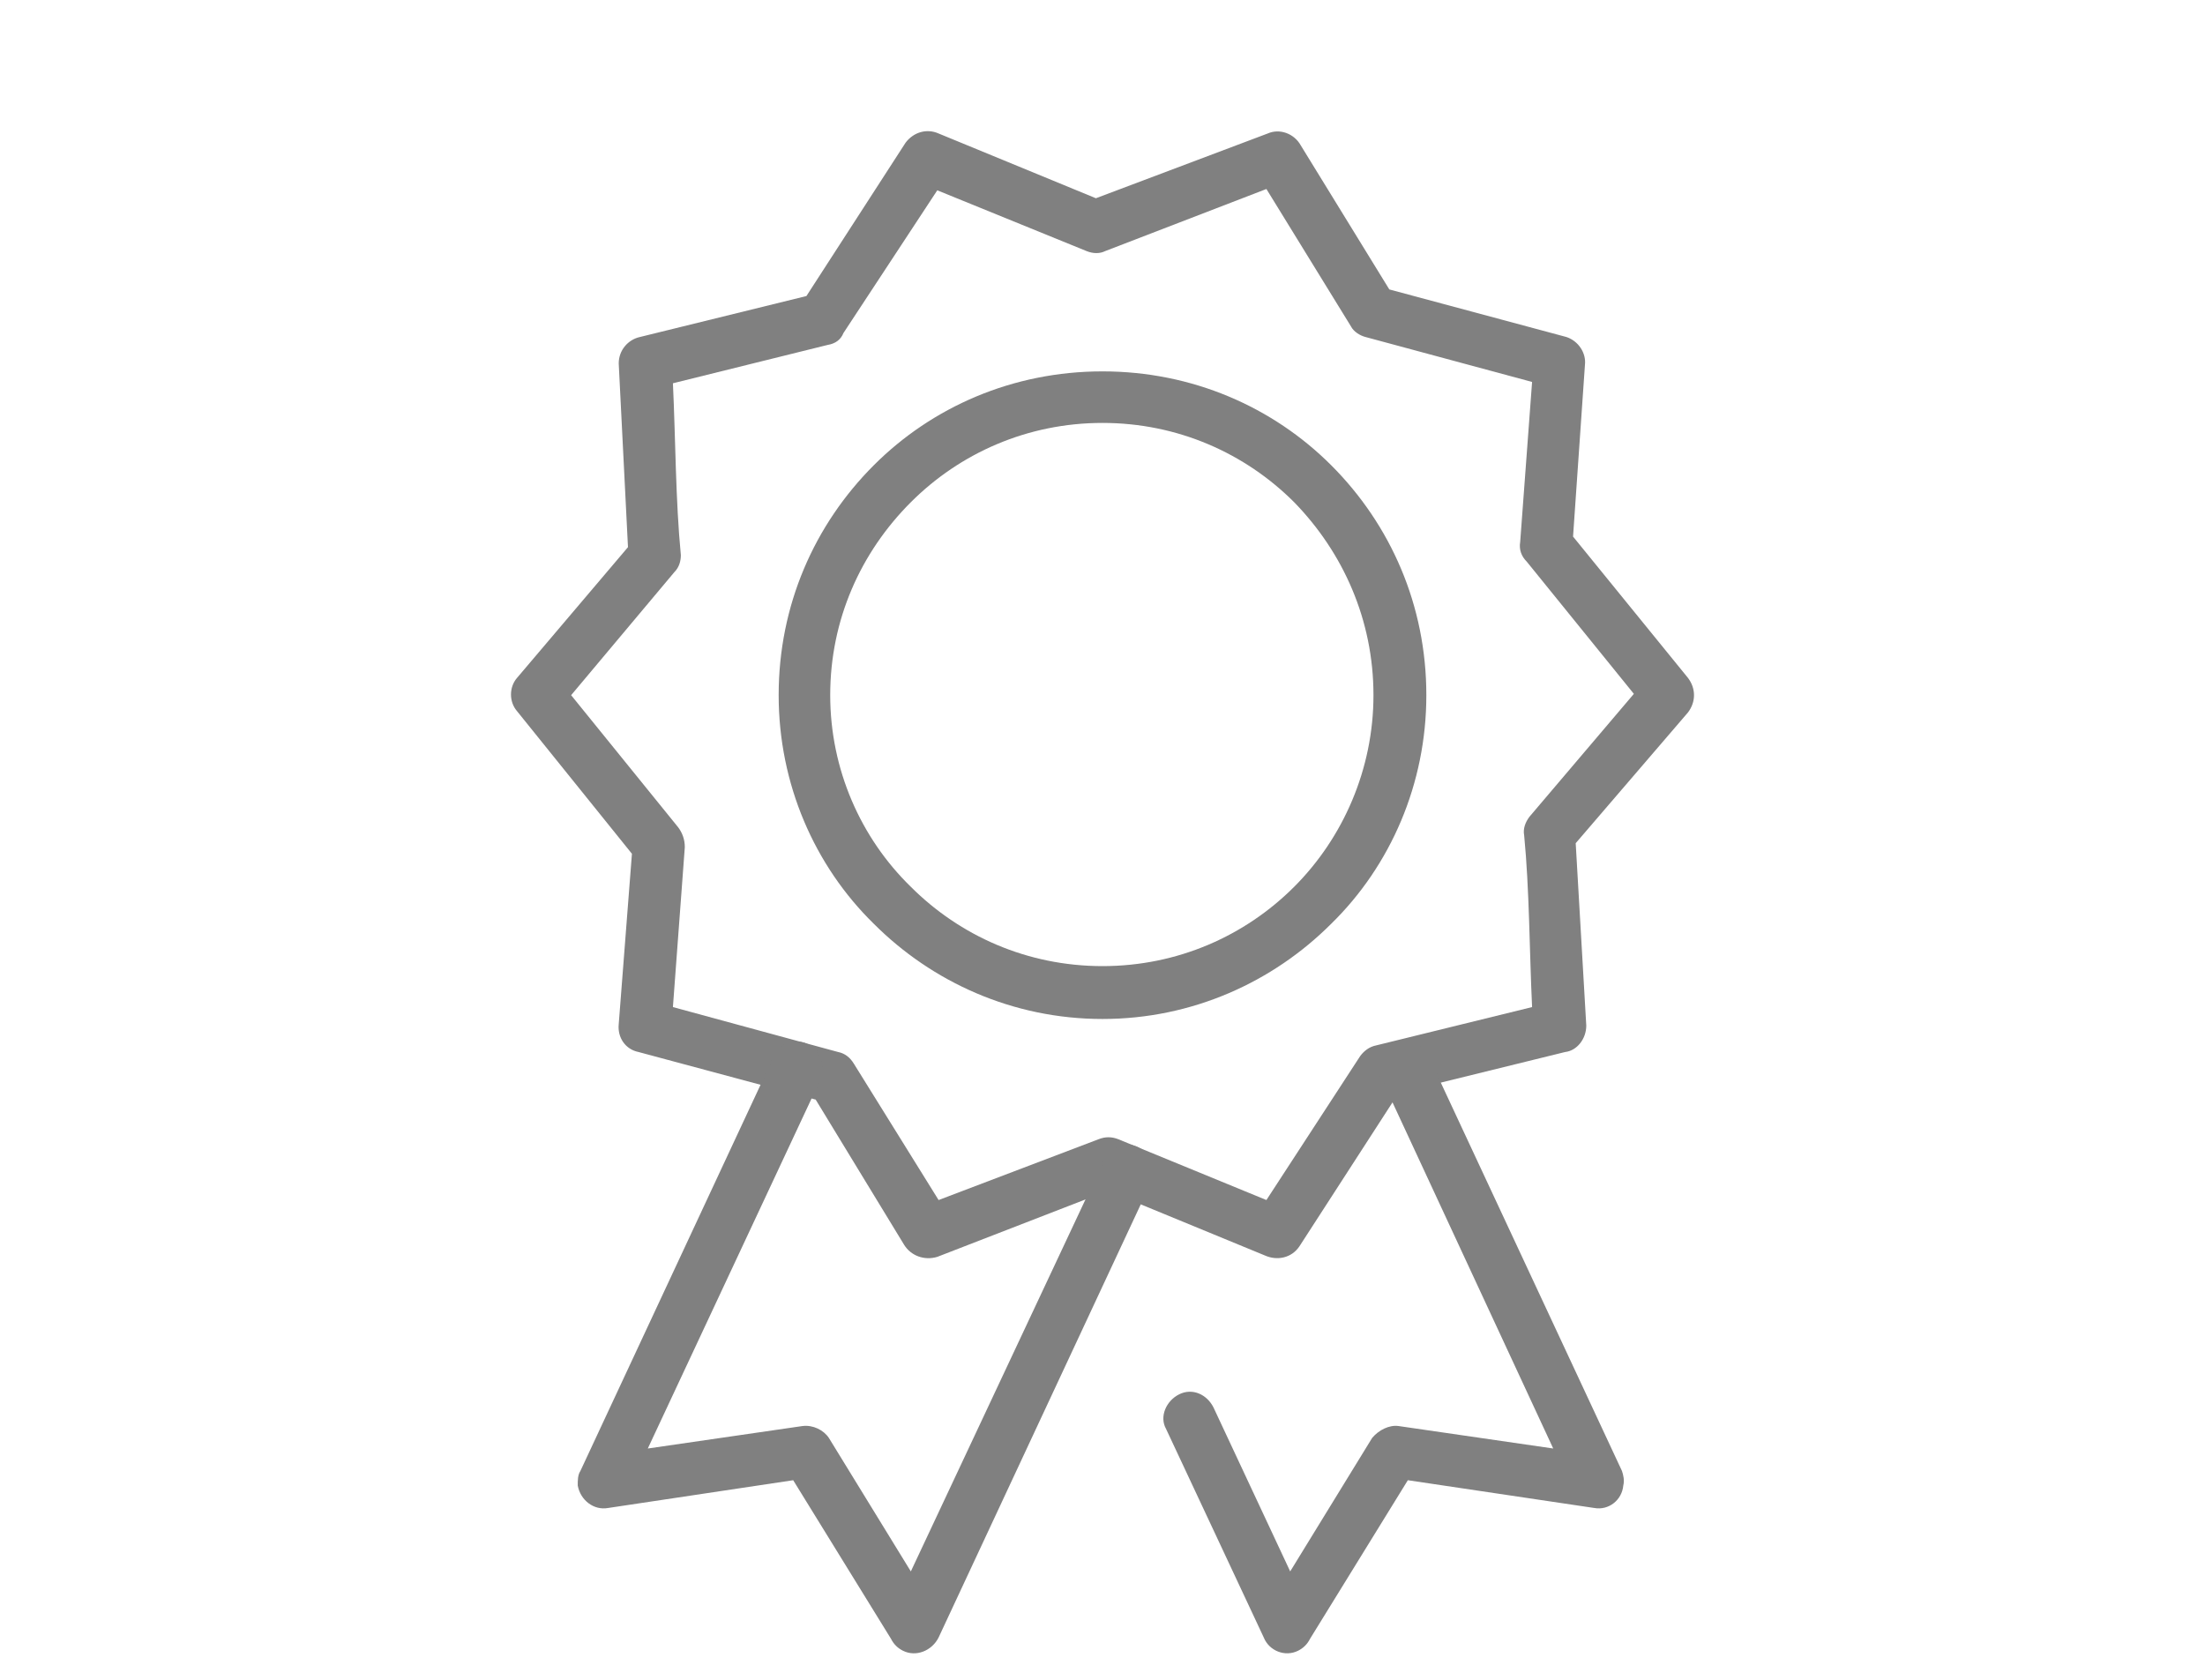 <?xml version="1.0" encoding="UTF-8"?>
<!DOCTYPE svg PUBLIC "-//W3C//DTD SVG 1.1//EN" "http://www.w3.org/Graphics/SVG/1.1/DTD/svg11.dtd">
<!-- Creator: CorelDRAW 2018 (64-Bit) -->
<svg xmlns="http://www.w3.org/2000/svg" xml:space="preserve" width="42px" height="32px" version="1.1" style="shape-rendering:geometricPrecision; text-rendering:geometricPrecision; image-rendering:optimizeQuality; fill-rule:evenodd; clip-rule:evenodd"
viewBox="0 0 1.668 1.271"
 xmlns:xlink="http://www.w3.org/1999/xlink">
 <defs>
  <style type="text/css">
   <![CDATA[
    .fil0 {fill:none}
    .fil1 {fill:gray;fill-rule:nonzero}
   ]]>
  </style>
 </defs>
 <g id="Layer_x0020_1">
  <g id="_2778886579232">
   <rect class="fil0" width="1.668" height="1.271"/>
   <g>
    <path class="fil1" d="M0.391 0.513l0.084 -0.099 -0.007 -0.139c0,-0.01 0.007,-0.018 0.016,-0.02l0.126 -0.031 0.075 -0.116c0.006,-0.008 0.016,-0.011 0.025,-0.007l0.119 0.049 0.13 -0.049c0.009,-0.004 0.02,0 0.025,0.009l0.067 0.109 0.134 0.036c0.009,0.003 0.015,0.012 0.014,0.021l-0.009 0.13 0.087 0.107c0.006,0.008 0.006,0.018 0,0.026l-0.085 0.099 0.008 0.138c0,0.01 -0.007,0.019 -0.016,0.02l-0.126 0.031 -0.075 0.116c-0.006,0.009 -0.017,0.011 -0.026,0.007l-0.119 -0.049 -0.129 0.05c-0.01,0.003 -0.02,-0.001 -0.025,-0.009l-0.067 -0.11 -0.134 -0.036c-0.01,-0.002 -0.016,-0.011 -0.015,-0.021l0.01 -0.129 -0.087 -0.108c-0.006,-0.007 -0.006,-0.018 0,-0.025zm0.119 -0.08l-0.078 0.093 0.081 0.1c0.003,0.004 0.005,0.009 0.005,0.015l-0.009 0.121 0.125 0.034c0.005,0.001 0.009,0.004 0.012,0.009l0.064 0.103 0.121 -0.046c0.005,-0.002 0.01,-0.002 0.015,0l0.112 0.046 0.071 -0.109c0.003,-0.004 0.007,-0.007 0.012,-0.008l0.118 -0.029c-0.002,-0.042 -0.002,-0.089 -0.006,-0.13 -0.001,-0.005 0.001,-0.01 0.004,-0.014l0.079 -0.093 -0.081 -0.1c-0.004,-0.004 -0.006,-0.009 -0.005,-0.015l0.009 -0.121 -0.126 -0.034c-0.004,-0.001 -0.009,-0.004 -0.011,-0.008l-0.064 -0.104 -0.122 0.047c-0.004,0.002 -0.009,0.002 -0.014,0l-0.113 -0.046 -0.071 0.108c-0.002,0.005 -0.006,0.008 -0.012,0.009l-0.117 0.029c0.002,0.042 0.002,0.089 0.006,0.13 0,0.004 -0.001,0.009 -0.005,0.013z"/>
    <path class="fil1" d="M0.835 0.878c0.004,-0.01 0.016,-0.015 0.026,-0.01 0.01,0.005 0.014,0.016 0.01,0.026l-0.161 0.345c-0.005,0.01 -0.017,0.015 -0.027,0.01 -0.004,-0.002 -0.007,-0.005 -0.009,-0.009l-0.074 -0.12 -0.14 0.021c-0.011,0.002 -0.021,-0.006 -0.023,-0.017 0,-0.004 0,-0.008 0.002,-0.011l0.146 -0.313c0.004,-0.01 0.016,-0.015 0.026,-0.01 0.01,0.005 0.014,0.016 0.01,0.026l-0.131 0.28 0.117 -0.017c0.008,-0.001 0.016,0.003 0.02,0.009l0.062 0.101 0.146 -0.311z"/>
    <path class="fil1" d="M0.882 1.081c-0.005,-0.009 0,-0.021 0.01,-0.026 0.01,-0.005 0.021,0 0.026,0.01l0.058 0.124 0.062 -0.101c0.005,-0.006 0.013,-0.01 0.02,-0.009l0.117 0.017 -0.13 -0.28c-0.005,-0.01 -0.001,-0.021 0.009,-0.026 0.01,-0.005 0.022,0 0.027,0.01l0.146 0.313c0.001,0.003 0.002,0.007 0.001,0.011 -0.001,0.011 -0.011,0.019 -0.022,0.017l-0.141 -0.021 -0.074 0.12c-0.002,0.004 -0.005,0.007 -0.009,0.009 -0.01,0.005 -0.022,0 -0.026,-0.01l-0.074 -0.158z"/>
    <path class="fil1" d="M0.834 0.281c0.068,0 0.129,0.027 0.173,0.071 0.045,0.045 0.072,0.106 0.072,0.174 0,0.067 -0.027,0.129 -0.072,0.173 -0.044,0.044 -0.105,0.072 -0.173,0.072 -0.068,0 -0.129,-0.028 -0.173,-0.072 -0.045,-0.044 -0.072,-0.106 -0.072,-0.173 0,-0.068 0.027,-0.129 0.072,-0.174 0.044,-0.044 0.105,-0.071 0.173,-0.071zm0.145 0.099c-0.037,-0.037 -0.088,-0.06 -0.145,-0.06 -0.057,0 -0.108,0.023 -0.145,0.06 -0.038,0.038 -0.061,0.089 -0.061,0.146 0,0.056 0.023,0.108 0.061,0.145 0.037,0.037 0.088,0.06 0.145,0.06 0.057,0 0.108,-0.023 0.145,-0.06 0.037,-0.037 0.06,-0.089 0.06,-0.145 0,-0.057 -0.023,-0.108 -0.06,-0.146z"/>
   </g>
  </g>
 </g>
</svg>
